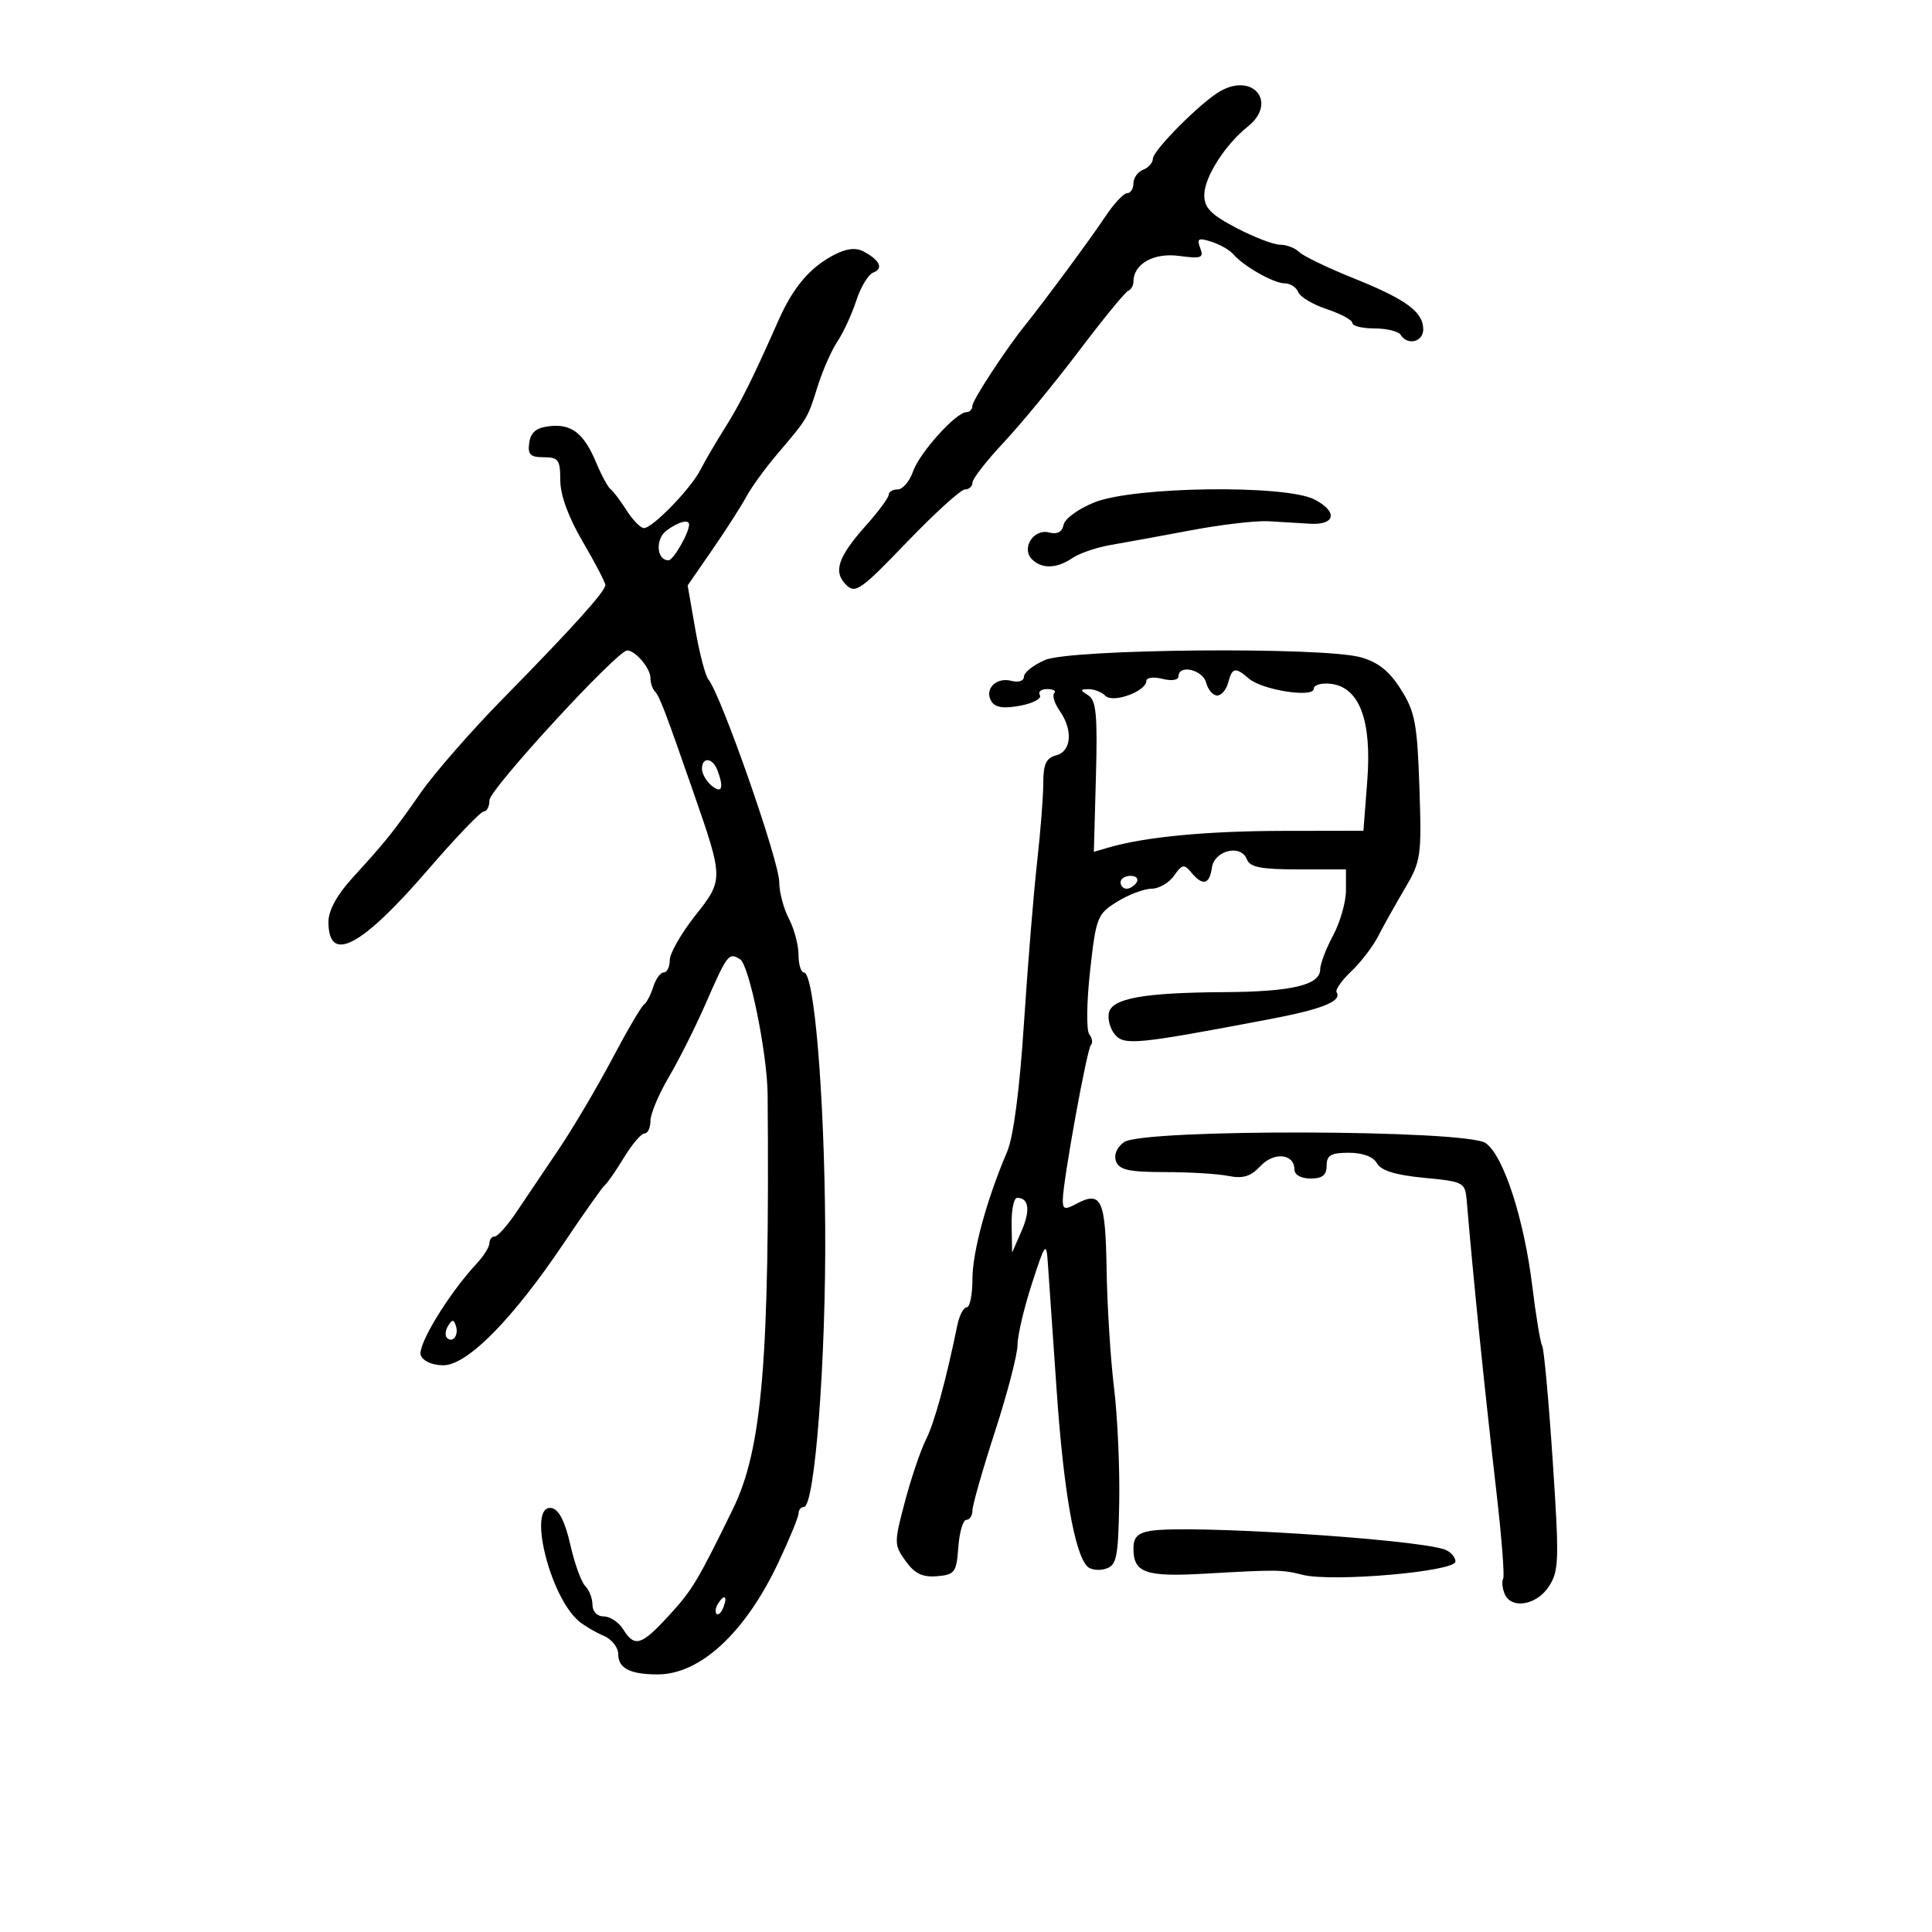 <svg xmlns="http://www.w3.org/2000/svg" width="300" height="300" viewBox="0 0 300 300" version="1.1">
	<path d="M 189.500 14.145 C 186.544 15.807, 179.043 23.321, 179.020 24.643 C 179.009 25.272, 178.325 26.045, 177.500 26.362 C 176.675 26.678, 176 27.626, 176 28.469 C 176 29.311, 175.556 30, 175.013 30 C 174.469 30, 172.911 31.688, 171.549 33.750 C 169.472 36.894, 162.166 46.786, 159.141 50.548 C 156.172 54.240, 151 62.145, 151 62.990 C 151 63.545, 150.585 64, 150.077 64 C 148.465 64, 142.796 70.286, 141.781 73.198 C 141.244 74.739, 140.173 76, 139.402 76 C 138.631 76, 138 76.368, 138 76.818 C 138 77.268, 136.422 79.406, 134.493 81.568 C 130.114 86.479, 129.340 88.768, 131.373 90.801 C 132.811 92.239, 133.652 91.651, 140.818 84.190 C 145.144 79.685, 149.205 76, 149.842 76 C 150.479 76, 151 75.523, 151 74.940 C 151 74.357, 153.190 71.545, 155.866 68.690 C 158.543 65.836, 163.794 59.450, 167.537 54.500 C 171.279 49.550, 174.715 45.350, 175.171 45.167 C 175.627 44.983, 176 44.344, 176 43.745 C 176 40.979, 179.130 39.208, 183.082 39.738 C 186.550 40.203, 186.957 40.052, 186.369 38.519 C 185.804 37.046, 186.076 36.889, 188.095 37.530 C 189.413 37.949, 190.944 38.820, 191.496 39.465 C 193.100 41.342, 197.789 44, 199.496 44 C 200.358 44, 201.297 44.611, 201.584 45.357 C 201.870 46.104, 203.881 47.301, 206.052 48.017 C 208.223 48.734, 210 49.698, 210 50.160 C 210 50.622, 211.548 51, 213.441 51 C 215.334 51, 217.160 51.450, 217.500 52 C 218.548 53.696, 221 53.104, 221 51.155 C 221 48.433, 218.354 46.488, 210.184 43.207 C 206.160 41.590, 202.358 39.758, 201.734 39.134 C 201.110 38.510, 199.782 38, 198.782 38 C 197.781 38, 194.721 36.828, 191.982 35.395 C 188.037 33.332, 187 32.272, 187 30.300 C 187 27.533, 190.201 22.496, 193.777 19.635 C 198.358 15.970, 194.670 11.237, 189.500 14.145 M 129.522 39.573 C 125.776 41.516, 123.163 44.594, 120.881 49.750 C 116.850 58.859, 114.960 62.651, 112.534 66.500 C 111.147 68.700, 109.447 71.608, 108.756 72.961 C 107.264 75.885, 101.333 82, 99.990 82 C 99.471 82, 98.259 80.763, 97.296 79.250 C 96.334 77.737, 95.216 76.259, 94.812 75.965 C 94.408 75.671, 93.411 73.835, 92.597 71.885 C 90.669 67.273, 88.765 65.782, 85.310 66.178 C 83.281 66.410, 82.411 67.125, 82.180 68.750 C 81.920 70.582, 82.338 71, 84.430 71 C 86.712 71, 87 71.402, 87 74.582 C 87 76.871, 88.263 80.318, 90.500 84.135 C 92.425 87.420, 94 90.439, 94 90.845 C 94 91.826, 88.845 97.544, 78.085 108.500 C 73.223 113.450, 67.502 119.992, 65.373 123.039 C 60.991 129.305, 60.002 130.540, 54.750 136.294 C 52.329 138.947, 51 141.374, 51 143.142 C 51 149.737, 56.088 147.077, 66.436 135.075 C 70.739 130.084, 74.651 126, 75.130 126 C 75.608 126, 76.002 125.213, 76.004 124.250 C 76.008 122.566, 95.843 101, 97.388 101 C 98.653 101, 101 103.769, 101 105.262 C 101 106.035, 101.308 106.975, 101.685 107.352 C 102.396 108.063, 103.266 110.340, 107.666 123 C 112.368 136.532, 112.369 136.592, 107.923 142.216 C 105.765 144.946, 104 148.039, 104 149.090 C 104 150.140, 103.580 151, 103.067 151 C 102.554 151, 101.819 152.012, 101.433 153.250 C 101.046 154.488, 100.396 155.725, 99.987 156 C 99.579 156.275, 97.340 160.100, 95.013 164.500 C 92.686 168.900, 88.960 175.200, 86.734 178.500 C 84.507 181.800, 81.552 186.188, 80.165 188.250 C 78.779 190.313, 77.275 192, 76.822 192 C 76.370 192, 76 192.469, 76 193.042 C 76 193.615, 75.086 195.065, 73.969 196.264 C 69.650 200.899, 64.761 208.935, 65.340 210.445 C 65.691 211.358, 67.136 212, 68.841 212 C 72.561 212, 79.634 204.827, 87.573 193 C 90.711 188.325, 93.578 184.275, 93.942 184 C 94.307 183.725, 95.631 181.813, 96.884 179.750 C 98.138 177.687, 99.576 176, 100.082 176 C 100.587 176, 101 175.120, 101 174.044 C 101 172.968, 102.282 169.914, 103.848 167.258 C 105.414 164.601, 107.968 159.519, 109.522 155.964 C 112.950 148.125, 113.154 147.859, 114.915 148.947 C 116.345 149.831, 119.148 163.608, 119.198 170 C 119.523 211.142, 118.361 225.009, 113.810 234.312 C 108.268 245.640, 107.507 246.903, 103.773 250.964 C 99.572 255.534, 98.538 255.834, 96.768 253 C 96.081 251.900, 94.727 251, 93.759 251 C 92.732 251, 92 250.251, 92 249.200 C 92 248.210, 91.493 246.893, 90.873 246.273 C 90.254 245.654, 89.207 242.751, 88.548 239.823 C 87.748 236.272, 86.792 234.392, 85.675 234.177 C 81.810 233.431, 85.339 247.989, 89.942 251.784 C 90.799 252.490, 92.513 253.492, 93.750 254.009 C 94.988 254.527, 96 255.813, 96 256.868 C 96 259.055, 97.851 260, 102.131 260 C 108.729 260, 115.716 253.528, 120.851 242.659 C 122.583 238.994, 124 235.546, 124 234.997 C 124 234.449, 124.372 234, 124.827 234 C 126.530 234, 128.279 211.005, 128.136 190.500 C 127.991 169.706, 126.424 151, 124.827 151 C 124.372 151, 123.997 149.762, 123.994 148.250 C 123.990 146.738, 123.315 144.211, 122.494 142.636 C 121.672 141.060, 121 138.515, 121 136.979 C 121 133.722, 111.958 107.860, 109.991 105.489 C 109.522 104.925, 108.608 101.413, 107.959 97.685 L 106.779 90.907 110.639 85.313 C 112.763 82.237, 115.129 78.545, 115.898 77.110 C 116.667 75.674, 118.827 72.700, 120.698 70.500 C 125.446 64.918, 125.391 65.010, 126.962 60 C 127.738 57.525, 129.126 54.375, 130.048 53 C 130.969 51.625, 132.280 48.781, 132.962 46.680 C 133.644 44.579, 134.828 42.619, 135.595 42.325 C 137.218 41.702, 136.631 40.408, 134.114 39.061 C 132.894 38.408, 131.459 38.568, 129.522 39.573 M 170 77.985 C 167.522 78.964, 165.347 80.532, 165.159 81.474 C 164.932 82.611, 164.173 83.017, 162.896 82.683 C 160.495 82.055, 158.535 85.135, 160.247 86.847 C 161.778 88.378, 164.110 88.304, 166.527 86.650 C 167.612 85.907, 170.300 84.992, 172.500 84.617 C 174.700 84.241, 180.325 83.213, 185 82.332 C 189.675 81.451, 195.075 80.824, 197 80.940 C 198.925 81.055, 201.806 81.228, 203.402 81.325 C 207.378 81.565, 207.777 79.453, 204.113 77.559 C 199.633 75.242, 176.204 75.534, 170 77.985 M 103.529 82.355 C 101.723 83.676, 101.923 87, 103.808 87 C 104.558 87, 107 82.757, 107 81.453 C 107 80.585, 105.370 81.009, 103.529 82.355 M 162.250 102.491 C 160.463 103.268, 159 104.428, 159 105.068 C 159 105.734, 158.158 106.013, 157.037 105.720 C 154.664 105.099, 152.788 107.040, 153.948 108.915 C 154.537 109.869, 155.844 110.064, 158.418 109.581 C 160.419 109.206, 161.792 108.472, 161.469 107.949 C 161.146 107.427, 161.659 107, 162.608 107 C 163.557 107, 164.049 107.284, 163.702 107.631 C 163.355 107.979, 163.730 109.204, 164.535 110.354 C 166.642 113.362, 166.387 116.665, 164 117.290 C 162.445 117.696, 162 118.654, 162 121.589 C 162 123.665, 161.565 129.220, 161.034 133.932 C 160.502 138.645, 159.588 149.861, 159.002 158.859 C 158.325 169.238, 157.367 176.549, 156.379 178.859 C 153.203 186.289, 151 194.387, 151 198.630 C 151 201.034, 150.601 203, 150.113 203 C 149.626 203, 148.972 204.238, 148.661 205.750 C 146.864 214.486, 145.100 220.916, 143.784 223.530 C 142.961 225.164, 141.494 229.493, 140.523 233.151 C 138.815 239.584, 138.818 239.887, 140.628 242.402 C 142.035 244.356, 143.246 244.940, 145.500 244.751 C 148.268 244.519, 148.524 244.171, 148.807 240.250 C 148.977 237.912, 149.539 236, 150.057 236 C 150.576 236, 151 235.344, 151 234.543 C 151 233.741, 152.575 228.229, 154.499 222.293 C 156.424 216.357, 157.999 210.310, 157.999 208.855 C 158 207.401, 159.001 203.126, 160.224 199.355 C 162.279 193.017, 162.466 192.764, 162.699 196 C 162.838 197.925, 163.452 206.811, 164.065 215.747 C 165.139 231.400, 166.852 241.252, 168.848 243.248 C 169.371 243.771, 170.658 243.926, 171.708 243.593 C 173.399 243.056, 173.638 241.869, 173.793 233.243 C 173.890 227.884, 173.525 219.888, 172.984 215.473 C 172.442 211.058, 171.924 202.803, 171.833 197.128 C 171.657 186.191, 171.028 184.845, 167.078 186.958 C 165.333 187.892, 165.005 187.785, 165.031 186.285 C 165.085 183.217, 168.782 162.885, 169.397 162.269 C 169.719 161.947, 169.603 161.193, 169.138 160.592 C 168.674 159.991, 168.732 155.566, 169.268 150.757 C 170.199 142.400, 170.385 141.925, 173.489 140.007 C 175.275 138.903, 177.670 138, 178.811 138 C 179.953 138, 181.524 137.090, 182.303 135.978 C 183.554 134.192, 183.866 134.134, 184.982 135.478 C 186.754 137.613, 187.808 137.373, 188.180 134.750 C 188.566 132.034, 192.691 131.031, 193.611 133.430 C 194.084 134.661, 195.811 135, 201.607 135 L 209 135 209 138.265 C 209 140.060, 208.100 143.209, 207 145.261 C 205.900 147.314, 205 149.681, 205 150.521 C 205 152.947, 200.608 153.996, 190.185 154.058 C 177.532 154.133, 172.620 155.021, 172.178 157.313 C 171.989 158.294, 172.401 159.778, 173.093 160.612 C 174.554 162.372, 176.403 162.193, 197 158.288 C 205.314 156.712, 208.412 155.476, 207.548 154.078 C 207.312 153.695, 208.329 152.239, 209.809 150.842 C 211.289 149.445, 213.169 146.997, 213.986 145.401 C 214.802 143.805, 216.666 140.475, 218.127 138 C 220.657 133.712, 220.765 132.969, 220.404 122.250 C 220.071 112.356, 219.725 110.525, 217.533 107.053 C 215.734 104.203, 213.993 102.814, 211.271 102.058 C 205.347 100.413, 166.236 100.758, 162.250 102.491 M 183 105.019 C 183 105.607, 181.942 105.772, 180.500 105.411 C 179.125 105.066, 178 105.210, 178 105.731 C 178 107.352, 172.836 109.236, 171.648 108.048 C 171.072 107.472, 169.903 107.007, 169.050 107.015 C 167.687 107.029, 167.680 107.145, 168.997 107.977 C 170.219 108.750, 170.436 111.070, 170.174 120.598 L 169.853 132.272 172.176 131.593 C 177.768 129.959, 187.398 129.039, 199.106 129.020 L 211.711 129 212.309 121.250 C 213.033 111.871, 211.098 106.712, 206.659 106.184 C 205.197 106.010, 204 106.352, 204 106.945 C 204 108.410, 195.986 107.155, 193.921 105.367 C 191.813 103.541, 191.328 103.637, 190.710 106 C 190.423 107.100, 189.653 108, 189 108 C 188.347 108, 187.577 107.100, 187.290 106 C 186.762 103.982, 183 103.122, 183 105.019 M 109 119.378 C 109 120.135, 109.675 121.315, 110.500 122 C 112.090 123.320, 112.452 122.341, 111.393 119.582 C 110.646 117.636, 109 117.495, 109 119.378 M 174 137 C 174 137.550, 174.423 138, 174.941 138 C 175.459 138, 176.160 137.550, 176.500 137 C 176.840 136.450, 176.416 136, 175.559 136 C 174.702 136, 174 136.450, 174 137 M 174.529 177.355 C 173.394 178.185, 172.920 179.348, 173.306 180.355 C 173.807 181.662, 175.357 182, 180.844 182 C 184.642 182, 189.097 182.269, 190.744 182.599 C 193.017 183.053, 194.215 182.686, 195.718 181.072 C 197.823 178.813, 201 179.134, 201 181.607 C 201 182.426, 202.030 183, 203.500 183 C 205.333 183, 206 182.467, 206 181 C 206 179.386, 206.667 179, 209.450 179 C 211.608 179, 213.244 179.614, 213.818 180.640 C 214.452 181.773, 216.710 182.469, 221.118 182.890 C 227.331 183.484, 227.507 183.579, 227.756 186.500 C 228.856 199.392, 230.449 215.005, 232.398 231.982 C 233.186 238.847, 233.643 244.769, 233.412 245.142 C 233.182 245.515, 233.268 246.535, 233.604 247.410 C 234.569 249.926, 238.561 249.319, 240.499 246.361 C 242.084 243.942, 242.134 242.306, 241.098 226.739 C 240.476 217.399, 239.741 209.390, 239.464 208.941 C 239.186 208.493, 238.504 204.385, 237.946 199.813 C 236.660 189.261, 233.470 179.442, 230.696 177.499 C 227.692 175.395, 177.385 175.266, 174.529 177.355 M 157.082 190.250 L 157.163 194.500 158.607 191.195 C 160.030 187.937, 159.782 186, 157.941 186 C 157.423 186, 157.037 187.912, 157.082 190.250 M 69.583 205.866 C 69.152 206.563, 69.070 207.403, 69.400 207.733 C 70.295 208.628, 71.271 207.312, 70.787 205.862 C 70.449 204.846, 70.213 204.846, 69.583 205.866 M 178.750 237.698 C 176.669 238.027, 176 238.695, 176 240.444 C 176 244.225, 177.858 244.886, 187.011 244.363 C 198.337 243.715, 199.059 243.723, 202.261 244.536 C 206.855 245.703, 226 244.037, 226 242.471 C 226 241.736, 225.189 240.877, 224.197 240.563 C 219.027 238.921, 184.695 236.757, 178.750 237.698 M 111.459 249.067 C 111.096 249.653, 111.014 250.348, 111.276 250.610 C 111.538 250.872, 112.019 250.392, 112.345 249.543 C 113.021 247.781, 112.445 247.471, 111.459 249.067" stroke="none" fill="black" fill-rule="evenodd"/>
</svg>